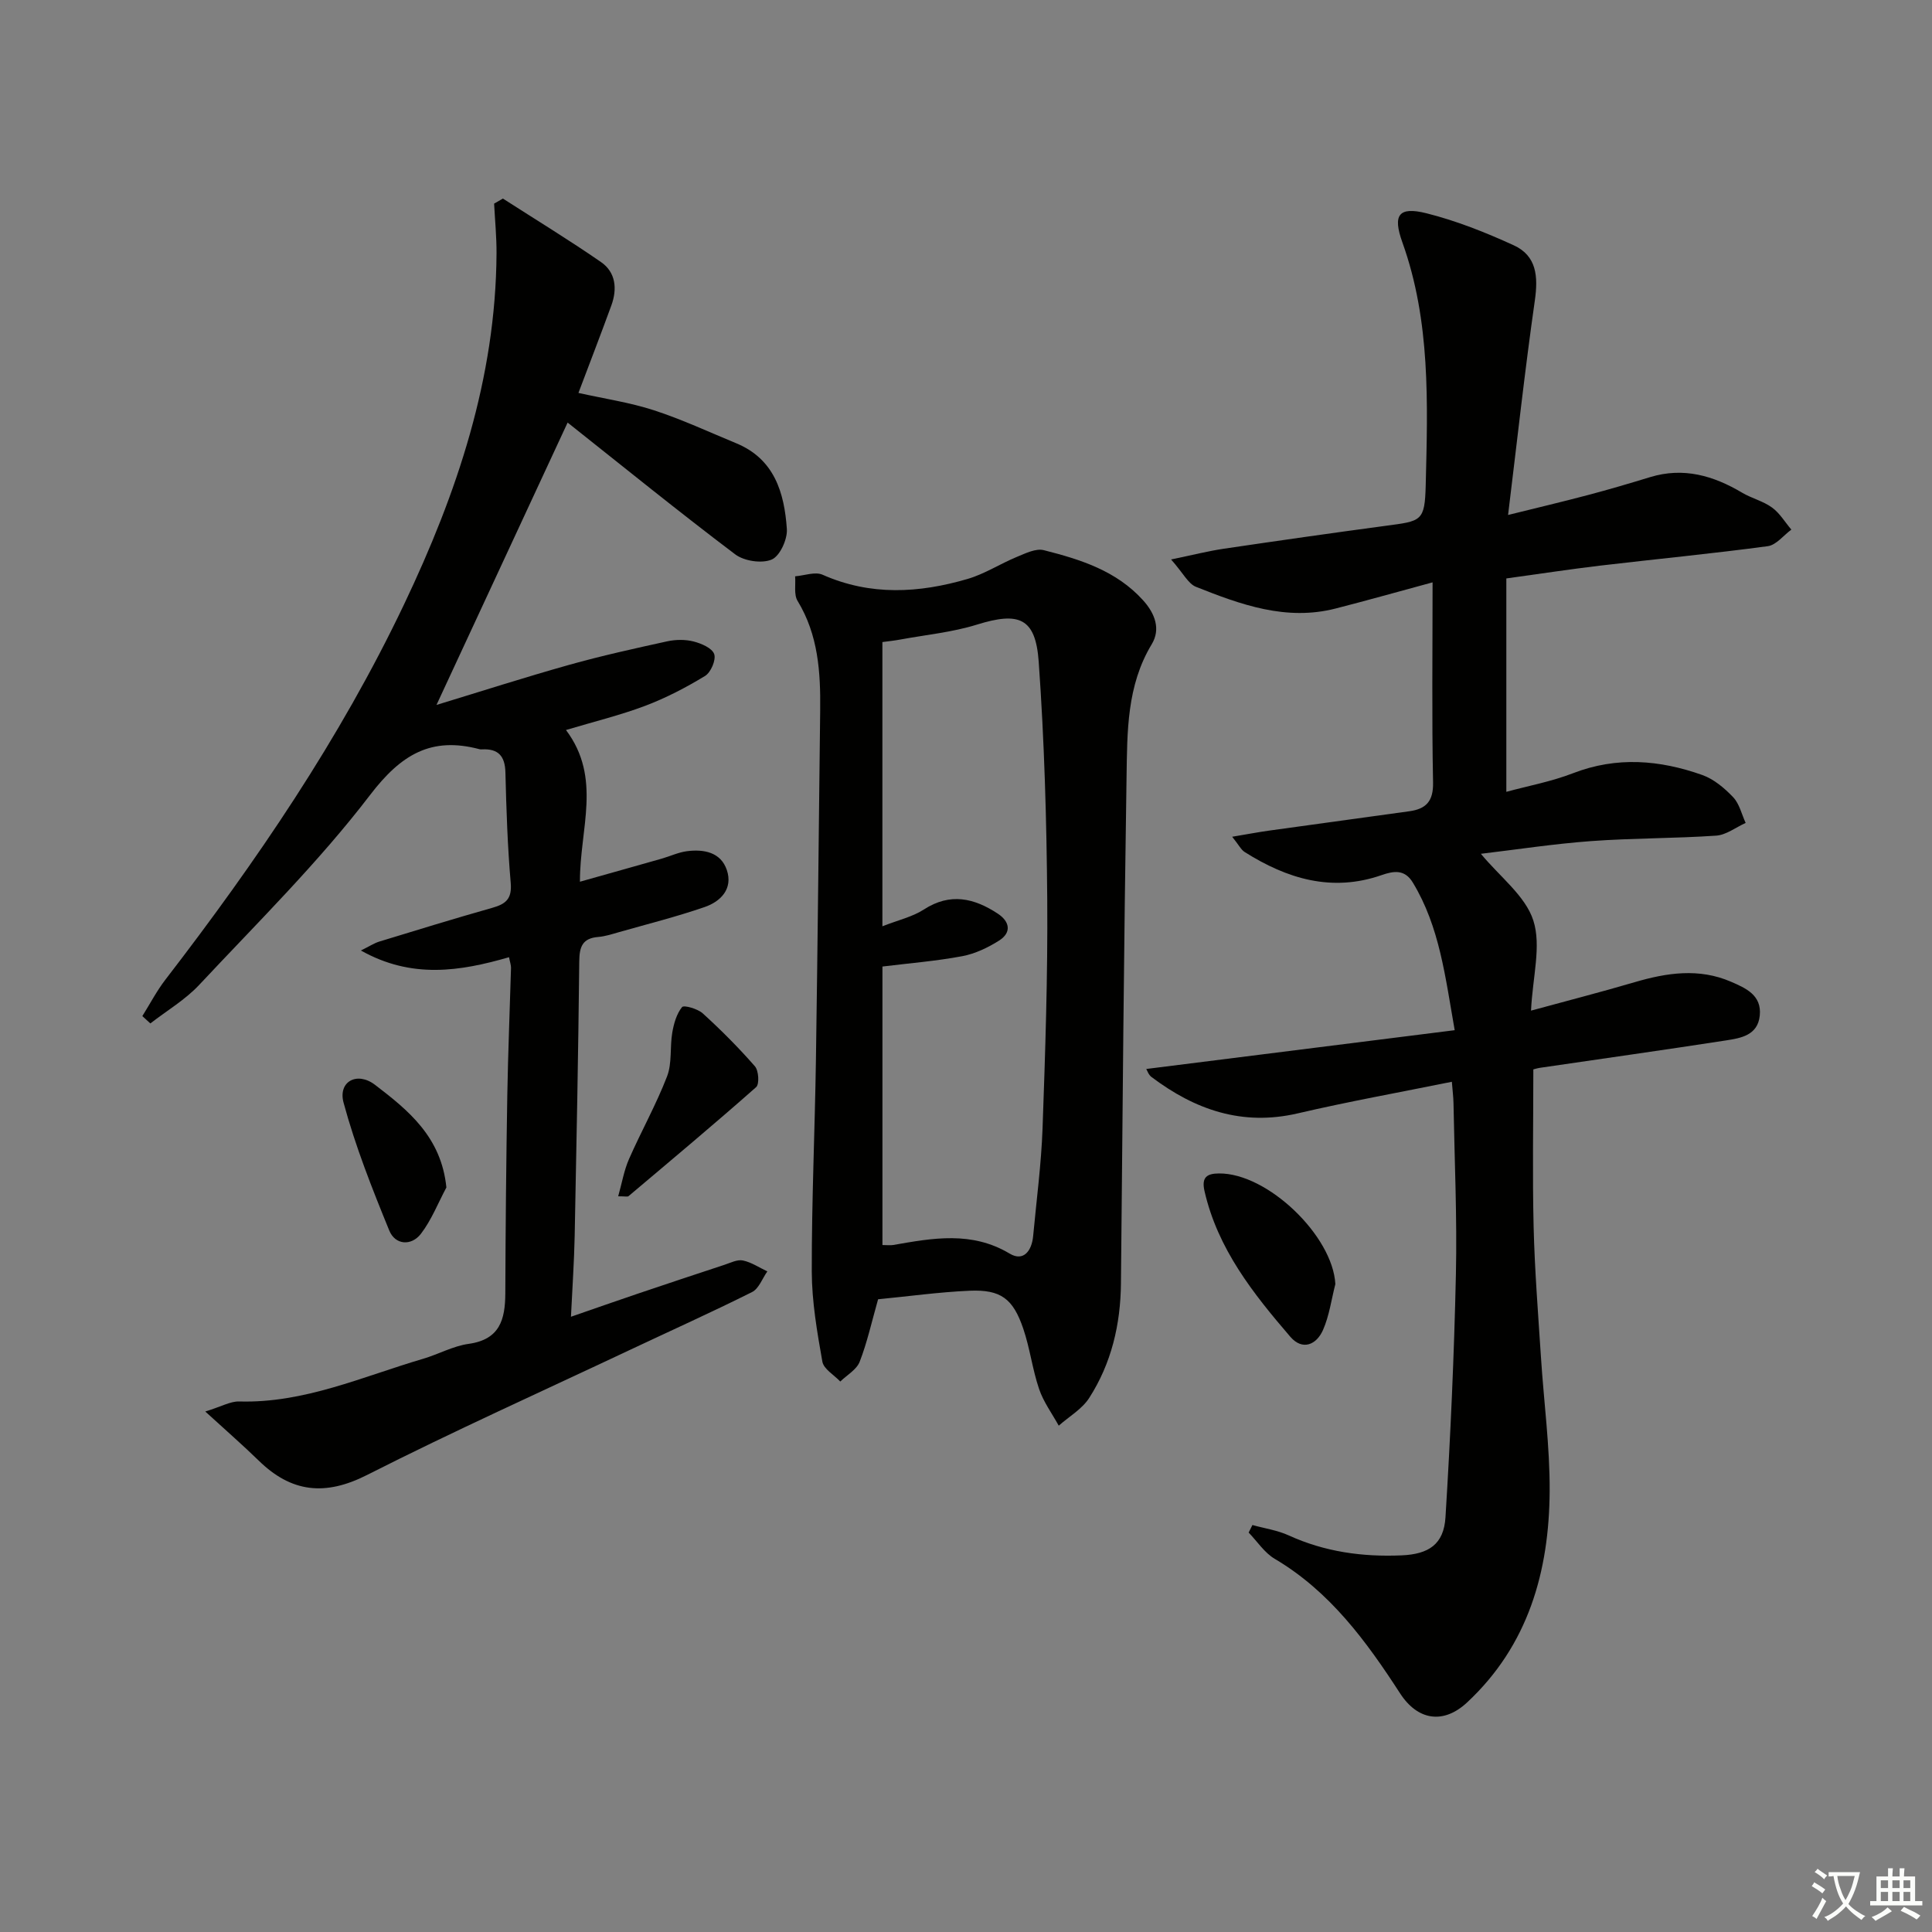 <svg enable-background="new 0 0 400 400" viewBox="0 0 400 400" xmlns="http://www.w3.org/2000/svg"><rect x="0" y="0" width="400" height="400" fill="#808080" stroke="none"/><path d="m377.9 391.2c-.2.3-.4.5-.6.8-.7-.6-1.4-1-2.2-1.5.2-.3.4-.5.5-.8.6.4 1.4.8 2.3 1.5zm-1.8 6.1c-.2-.2-.5-.4-.9-.6.4-.6.8-1.2 1.2-1.9s.7-1.3.9-1.9c.3.3.5.5.8.7-.7 1.3-1.4 2.6-2 3.7zm2.2-9c-.3.3-.5.5-.6.8-.6-.6-1.3-1.1-2-1.5.3-.3.5-.5.6-.7.6.5 1.3.9 2 1.4zm.3.2v-.9h2 4.5c-.3 1.3-.6 2.5-1 3.6s-.9 2.1-1.4 3c.4.5 1 1 1.6 1.4s1.2.8 1.9 1.1c-.3.2-.5.4-.8.8-.4-.3-1-.7-1.6-1.2s-1.2-1.1-1.6-1.6c-.5.6-1.1 1.1-1.7 1.6s-1.4.9-2.1 1.4c-.1-.3-.3-.5-.7-.8.6-.2 1.2-.5 1.9-1s1.4-1.1 2-1.8c-.5-.8-.9-1.6-1.2-2.5s-.6-2-.8-3.2c-.4.1-.7.1-1 .1zm2.5 2.7c.3 1 .7 1.7 1 2.2.3-.5.6-1.1 1-2s.6-1.9.9-3h-3.2-.4c.1.9.3 1.8.7 2.8z" fill="#fbfcfa"/><path d="m396.5 388.5v1.5 3.6h1.5v.9c-.4 0-1 0-1.7 0h-7.9c-.5 0-.9 0-1.2 0v-.9h1.3v-3.5c0-.7 0-1.2 0-1.6h2.4c0-.8 0-1.4 0-1.7h1c0 .3-.1.8-.1 1.7h1.5c0-.8 0-1.4 0-1.7h1c0 .3-.1.9-.1 1.7zm-8.2 9.2c-.2-.3-.5-.5-.8-.8.8-.3 1.4-.6 1.9-.9s1-.7 1.4-1.1c.3.3.6.5.9.8-1.6 1-2.8 1.6-3.4 2zm2.6-6.8v-1.6h-1.5v1.6zm0 2.7v-1.9h-1.5v1.9zm2.4-2.7v-1.6h-1.5v1.6zm0 2.7v-1.9h-1.5v1.9zm.2 2 .7-.8c.4.2.9.5 1.6.8s1.3.7 1.8 1c-.3.3-.5.6-.8.8-.4-.3-1.5-1-3.3-1.8zm2-4.7v-1.6h-1.4v1.6zm0 2.7v-1.9h-1.4v1.9z" fill="#fbfcfa"/><g fill="#010100"><path d="m317.46 221.41c0 11.05-.2 21.81.06 32.57.22 8.97.93 17.93 1.51 26.88.59 9.29 1.86 18.57 1.81 27.85-.1 16.63-4.42 31.95-17.09 43.76-4.9 4.57-10.23 3.75-13.88-1.88-7.01-10.82-14.53-21.1-25.95-27.85-2.13-1.26-3.62-3.6-5.4-5.44.26-.52.52-1.04.78-1.56 2.52.7 5.19 1.08 7.54 2.16 7.46 3.4 15.26 4.47 23.36 4.12 5.58-.24 8.72-2.27 9.07-7.87 1.04-16.75 1.79-33.53 2.16-50.31.26-11.8-.29-23.63-.5-35.44-.02-1.3-.2-2.59-.34-4.43-10.86 2.2-21.44 4.1-31.9 6.54-11.51 2.68-21.28-.74-30.3-7.54-.6-.45-.88-1.34-1.07-1.65 21.03-2.64 42.1-5.29 63.86-8.03-1.96-11.07-3.11-21.38-8.66-30.55-1.68-2.78-3.92-2.45-6.5-1.55-10.29 3.57-19.55.75-28.31-4.78-.77-.48-1.22-1.46-2.6-3.17 3.07-.51 5.35-.95 7.64-1.27 9.68-1.35 19.37-2.67 29.05-4.01 3.44-.48 4.98-2.06 4.9-5.95-.27-13.48-.1-26.96-.1-41.44-7.07 1.92-13.54 3.74-20.05 5.41-10.26 2.64-19.68-.8-28.95-4.49-1.6-.64-2.6-2.79-5.14-5.66 4.51-.93 7.68-1.74 10.9-2.22 11.17-1.65 22.35-3.25 33.55-4.75 7.39-.99 8.08-.88 8.27-8.43.41-16.91 1.03-33.92-4.84-50.27-2.02-5.64-.8-7.45 4.97-6.01 6.19 1.55 12.24 3.96 18.06 6.62 4.8 2.18 5.11 6.48 4.4 11.45-2.06 14.41-3.64 28.89-5.54 44.4 5.83-1.45 11.19-2.71 16.51-4.12 4.33-1.14 8.62-2.41 12.91-3.72 6.9-2.1 13.09-.31 19.04 3.23 1.98 1.17 4.35 1.73 6.19 3.07 1.6 1.16 2.68 3.02 4 4.57-1.62 1.19-3.13 3.19-4.88 3.43-11.52 1.55-23.1 2.66-34.65 4.02-6.23.74-12.44 1.69-19.48 2.66v44.18c4.47-1.22 9.3-2.11 13.8-3.85 9.06-3.51 17.96-2.76 26.78.37 2.39.85 4.59 2.71 6.38 4.59 1.3 1.37 1.76 3.53 2.59 5.33-2.03.91-4.01 2.48-6.09 2.63-8.62.59-17.3.5-25.92 1.13-7.73.57-15.41 1.75-22.81 2.63 3.97 4.8 9.23 8.73 10.86 13.81 1.69 5.26-.14 11.65-.48 18.66 7.28-1.99 14.39-3.81 21.43-5.88 6.69-1.97 13.35-2.97 19.98-.1 3.04 1.32 6.4 2.77 5.95 7.02-.43 4.1-3.94 4.65-7.01 5.13-12.8 1.98-25.63 3.78-38.44 5.66-.66.1-1.28.3-1.43.34z"/><path d="m105.39 198.18c-10.17 2.94-20.17 4.52-30.67-1.39 1.72-.84 2.73-1.52 3.85-1.86 7.78-2.38 15.55-4.77 23.37-6.98 2.79-.79 4.08-1.86 3.8-5.14-.66-7.62-.91-15.27-1.1-22.92-.09-3.39-1.51-4.91-4.84-4.74-.17.01-.34.01-.5-.03-10.02-2.67-16.26 1.08-22.67 9.46-10.67 13.96-23.32 26.43-35.37 39.31-2.91 3.11-6.73 5.36-10.13 8-.55-.51-1.11-1.01-1.66-1.52 1.58-2.52 2.97-5.2 4.78-7.55 18.82-24.43 36.14-49.82 49.43-77.74 10.93-22.96 18.97-46.76 19.12-72.58.02-3.45-.32-6.9-.5-10.34.61-.35 1.21-.7 1.82-1.05 6.78 4.36 13.68 8.56 20.3 13.14 3.09 2.13 3.4 5.58 2.15 9-2.15 5.89-4.41 11.75-6.81 18.1 5.47 1.22 10.68 1.98 15.62 3.59 5.81 1.89 11.38 4.49 17.04 6.83 7.93 3.27 9.97 10.26 10.49 17.75.15 2.13-1.44 5.61-3.14 6.33-2.05.87-5.71.32-7.57-1.09-11.67-8.81-23.03-18.03-34.68-27.27-9.07 19.52-17.97 38.71-27.15 58.46 9.2-2.8 18.28-5.72 27.47-8.3 6.7-1.88 13.5-3.38 20.3-4.87 1.75-.38 3.73-.41 5.45.03 1.62.41 3.85 1.37 4.28 2.62.41 1.2-.7 3.79-1.9 4.52-3.93 2.39-8.08 4.55-12.38 6.18-5.21 1.96-10.66 3.29-16.41 5.01 7.5 9.98 2.84 20.45 2.89 31.41 5.95-1.68 11.44-3.21 16.91-4.77 1.76-.5 3.46-1.32 5.25-1.55 3.51-.45 7.02.21 8.26 3.92 1.29 3.86-1.26 6.5-4.62 7.65-5.8 2-11.77 3.5-17.68 5.18-1.43.41-2.88.89-4.36 1.01-3.24.27-3.87 2.03-3.9 5.02-.2 18.97-.57 37.94-.95 56.91-.11 5.27-.47 10.53-.77 16.7 5.2-1.8 9.49-3.31 13.81-4.77 5.98-2.02 11.98-4.02 17.98-5.99 1.25-.41 2.66-1.14 3.82-.89 1.76.37 3.37 1.47 5.05 2.26-1.04 1.46-1.75 3.57-3.17 4.28-8.32 4.16-16.81 7.98-25.23 11.95-18.19 8.58-36.55 16.83-54.48 25.92-8.69 4.41-15.67 3.63-22.44-2.99-3.26-3.18-6.71-6.18-11.05-10.15 3.37-1.04 5.21-2.13 7.01-2.08 13.49.39 25.56-5.16 38.07-8.83 3.19-.94 6.22-2.65 9.46-3.1 6.45-.9 7.55-5.04 7.58-10.44.05-13.66.18-27.32.41-40.98.15-8.81.52-17.62.77-26.43.01-.59-.23-1.22-.41-2.2z"/><path d="m181.8 269c-1.35 4.76-2.27 8.98-3.82 12.95-.64 1.63-2.63 2.74-4.01 4.08-1.29-1.37-3.44-2.58-3.71-4.13-1.09-6.15-2.17-12.4-2.19-18.62-.03-14.63.64-29.26.86-43.89.36-24.12.6-48.24.88-72.37.09-7.87-.4-15.58-4.68-22.61-.8-1.31-.37-3.38-.51-5.09 1.91-.15 4.14-1.01 5.68-.33 9.94 4.41 19.97 3.81 30.01.88 3.56-1.04 6.79-3.16 10.26-4.59 1.77-.73 3.91-1.79 5.55-1.37 7.57 1.92 15 4.24 20.54 10.37 2.53 2.8 3.65 6.02 1.8 9.09-5.2 8.6-5.07 18.13-5.22 27.52-.55 34.94-.83 69.88-1.16 104.82-.08 8.51-1.97 16.54-6.56 23.7-1.48 2.32-4.18 3.87-6.32 5.76-1.39-2.52-3.16-4.91-4.07-7.6-1.38-4.06-1.89-8.41-3.27-12.47-2.12-6.24-4.65-8.13-11.08-7.87-6.41.28-12.81 1.18-18.98 1.77zm.89-77.22c3.3-1.3 6.23-1.95 8.59-3.48 5.45-3.53 10.41-2.36 15.3.86 2.45 1.61 2.93 3.88.28 5.57-2.32 1.47-4.98 2.74-7.65 3.24-5.45 1.02-11.01 1.46-16.51 2.14v57.66c.94 0 1.61.1 2.24-.01 8.18-1.43 16.24-2.92 24.11 1.79 2.87 1.72 4.57-.61 4.85-3.62.69-7.43 1.68-14.86 1.95-22.31.56-15.78 1.09-31.59.97-47.37-.13-16.44-.6-32.9-1.77-49.29-.65-9.08-4.11-10.34-12.79-7.64-5.11 1.59-10.56 2.11-15.87 3.09-1.24.23-2.49.36-3.7.52z"/><path d="m276.47 265.86c-.82 3.19-1.25 6.54-2.56 9.51-1.35 3.05-4.24 4.32-6.76 1.4-7.71-8.97-15.04-18.21-17.77-30.17-.66-2.89.52-3.63 2.99-3.65 10.06-.1 23.58 12.94 24.1 22.91z"/><path d="m127.99 247.68c.78-2.77 1.21-5.36 2.23-7.69 2.53-5.76 5.63-11.28 7.89-17.14 1.06-2.75.56-6.07 1.08-9.08.32-1.85.89-3.87 2.02-5.26.38-.47 3.24.34 4.3 1.31 3.79 3.45 7.42 7.09 10.79 10.95.78.9.95 3.69.25 4.31-8.68 7.67-17.57 15.1-26.42 22.57-.18.17-.6.03-2.14.03z"/><path d="m92.42 245.85c-1.72 3.22-3.08 6.73-5.27 9.59-2 2.59-5.33 2.32-6.55-.66-3.55-8.68-7.03-17.46-9.47-26.49-1.18-4.37 2.8-6.52 6.51-3.69 6.86 5.25 13.72 10.76 14.78 21.25z"/></g></svg>